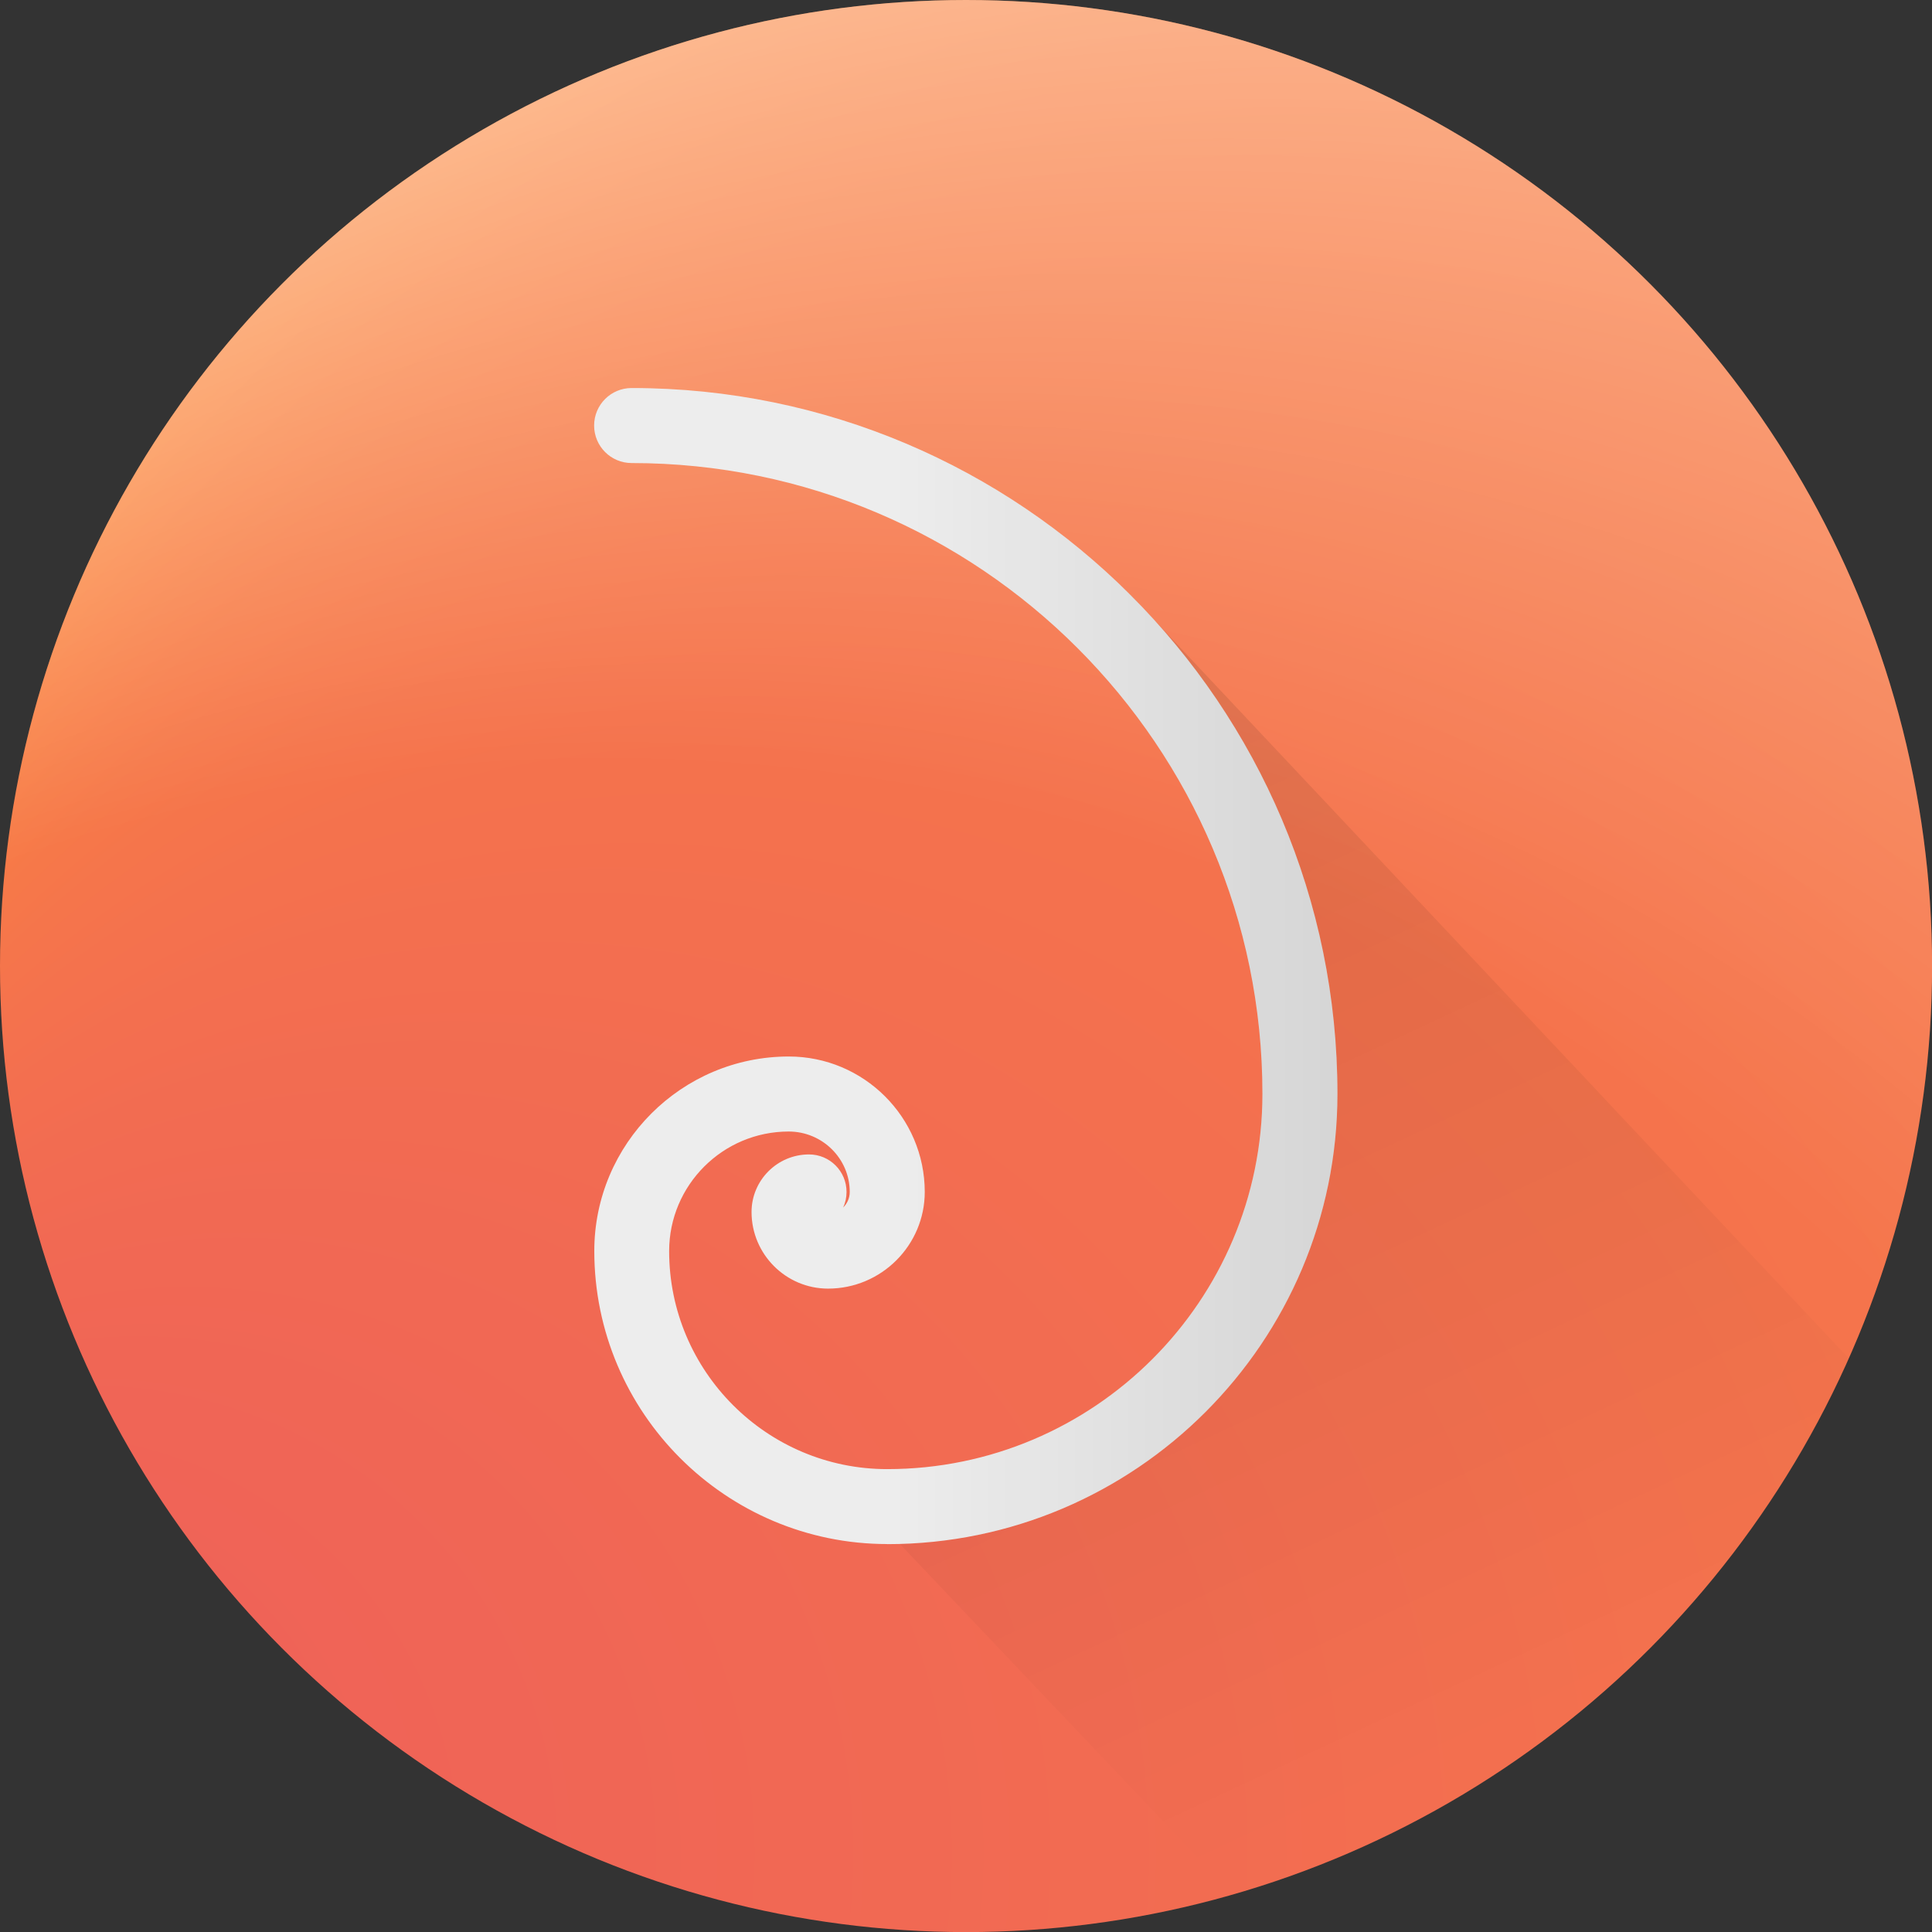 <?xml version="1.0" encoding="UTF-8"?><svg xmlns="http://www.w3.org/2000/svg" xmlns:xlink="http://www.w3.org/1999/xlink" viewBox="0 0 230.23 230.23"><rect x="0" y="0" width="230.23" height="230.23" fill="#333333" stroke="none"/><defs><style>.h{fill:url(#e);}.h,.i{opacity:.5;}.j{fill:url(#d);}.k{fill:url(#f);opacity:.1;}.i{fill:url(#g);}.l{fill:#ededed;}</style><radialGradient id="d" cx="209.96" cy="220.91" fx="-45.17" fy="220.91" r="255.14" gradientTransform="matrix(1, 0, 0, 1, 0, 0)" gradientUnits="userSpaceOnUse"><stop offset="0" stop-color="#ed5c5c"/><stop offset=".99" stop-color="#fb873f"/></radialGradient><radialGradient id="e" cx="192.13" cy="305.22" fx="-142.9" fy="305.22" r="335.04" gradientTransform="matrix(1, 0, 0, 1, 0, 0)" gradientUnits="userSpaceOnUse"><stop offset=".03" stop-color="#fff" stop-opacity="0"/><stop offset=".64" stop-color="#fff" stop-opacity="0"/><stop offset="1" stop-color="#fff"/></radialGradient><linearGradient id="f" x1="180.81" y1="211.52" x2="118.59" y2="78.09" gradientTransform="matrix(1, 0, 0, 1, 0, 0)" gradientUnits="userSpaceOnUse"><stop offset=".03" stop-color="#000" stop-opacity="0"/><stop offset="1" stop-color="#000"/></linearGradient><linearGradient id="g" x1="70.83" y1="115.12" x2="159.4" y2="115.12" gradientTransform="matrix(1, 0, 0, 1, 0, 0)" gradientUnits="userSpaceOnUse"><stop offset=".4" stop-color="#000" stop-opacity="0"/><stop offset="1" stop-color="#000" stop-opacity=".2"/></linearGradient></defs><g id="a"/><g id="b"><g id="c"><g><circle class="j" cx="115.12" cy="115.12" r="115.12"/><circle class="h" cx="115.12" cy="115.12" r="115.12"/><path class="k" d="M146.89,225.78c32.87-9.42,59.72-33.09,73.43-63.9l-85.81-91.22,17.29,29.12s5.9,30-1.4,52.43-46.96,27.78-46.96,27.78l43.45,45.78Z"/><path class="l" d="M105.74,184c-19.25,0-34.92-15.66-34.92-34.92,0-12.78,10.4-23.18,23.18-23.18,8.93,0,16.2,7.24,16.2,16.14,0,6.35-5.17,11.52-11.52,11.52-5.03,0-9.12-4.1-9.12-9.13,0-3.78,3.07-6.86,6.85-6.86,2.47,0,4.47,2,4.47,4.47,0,.66-.14,1.3-.41,1.86,.49-.47,.79-1.13,.79-1.86,0-3.97-3.26-7.2-7.27-7.2-7.86,0-14.25,6.39-14.25,14.25,0,14.33,11.66,25.98,25.98,25.98,24.66,0,44.72-20.06,44.72-44.72,0-41.45-33.72-75.17-75.17-75.17-2.47,0-4.47-2-4.47-4.47s2-4.47,4.47-4.47c46.38,0,84.11,37.73,84.11,84.11,0,29.59-24.07,53.66-53.66,53.66Z"/><path class="i" d="M105.74,184c-19.25,0-34.92-15.66-34.92-34.92,0-12.78,10.4-23.18,23.18-23.18,8.93,0,16.2,7.24,16.2,16.14,0,6.35-5.17,11.52-11.52,11.52-5.03,0-9.12-4.1-9.12-9.13,0-3.78,3.07-6.86,6.85-6.86,2.47,0,4.47,2,4.47,4.47,0,.66-.14,1.3-.41,1.86,.49-.47,.79-1.13,.79-1.86,0-3.97-3.26-7.2-7.27-7.2-7.86,0-14.25,6.39-14.25,14.25,0,14.33,11.66,25.98,25.98,25.98,24.66,0,44.72-20.06,44.72-44.72,0-41.45-33.72-75.17-75.17-75.17-2.47,0-4.47-2-4.47-4.47s2-4.47,4.47-4.47c46.38,0,84.11,37.73,84.11,84.11,0,29.59-24.07,53.66-53.66,53.66Z"/></g></g></g></svg>